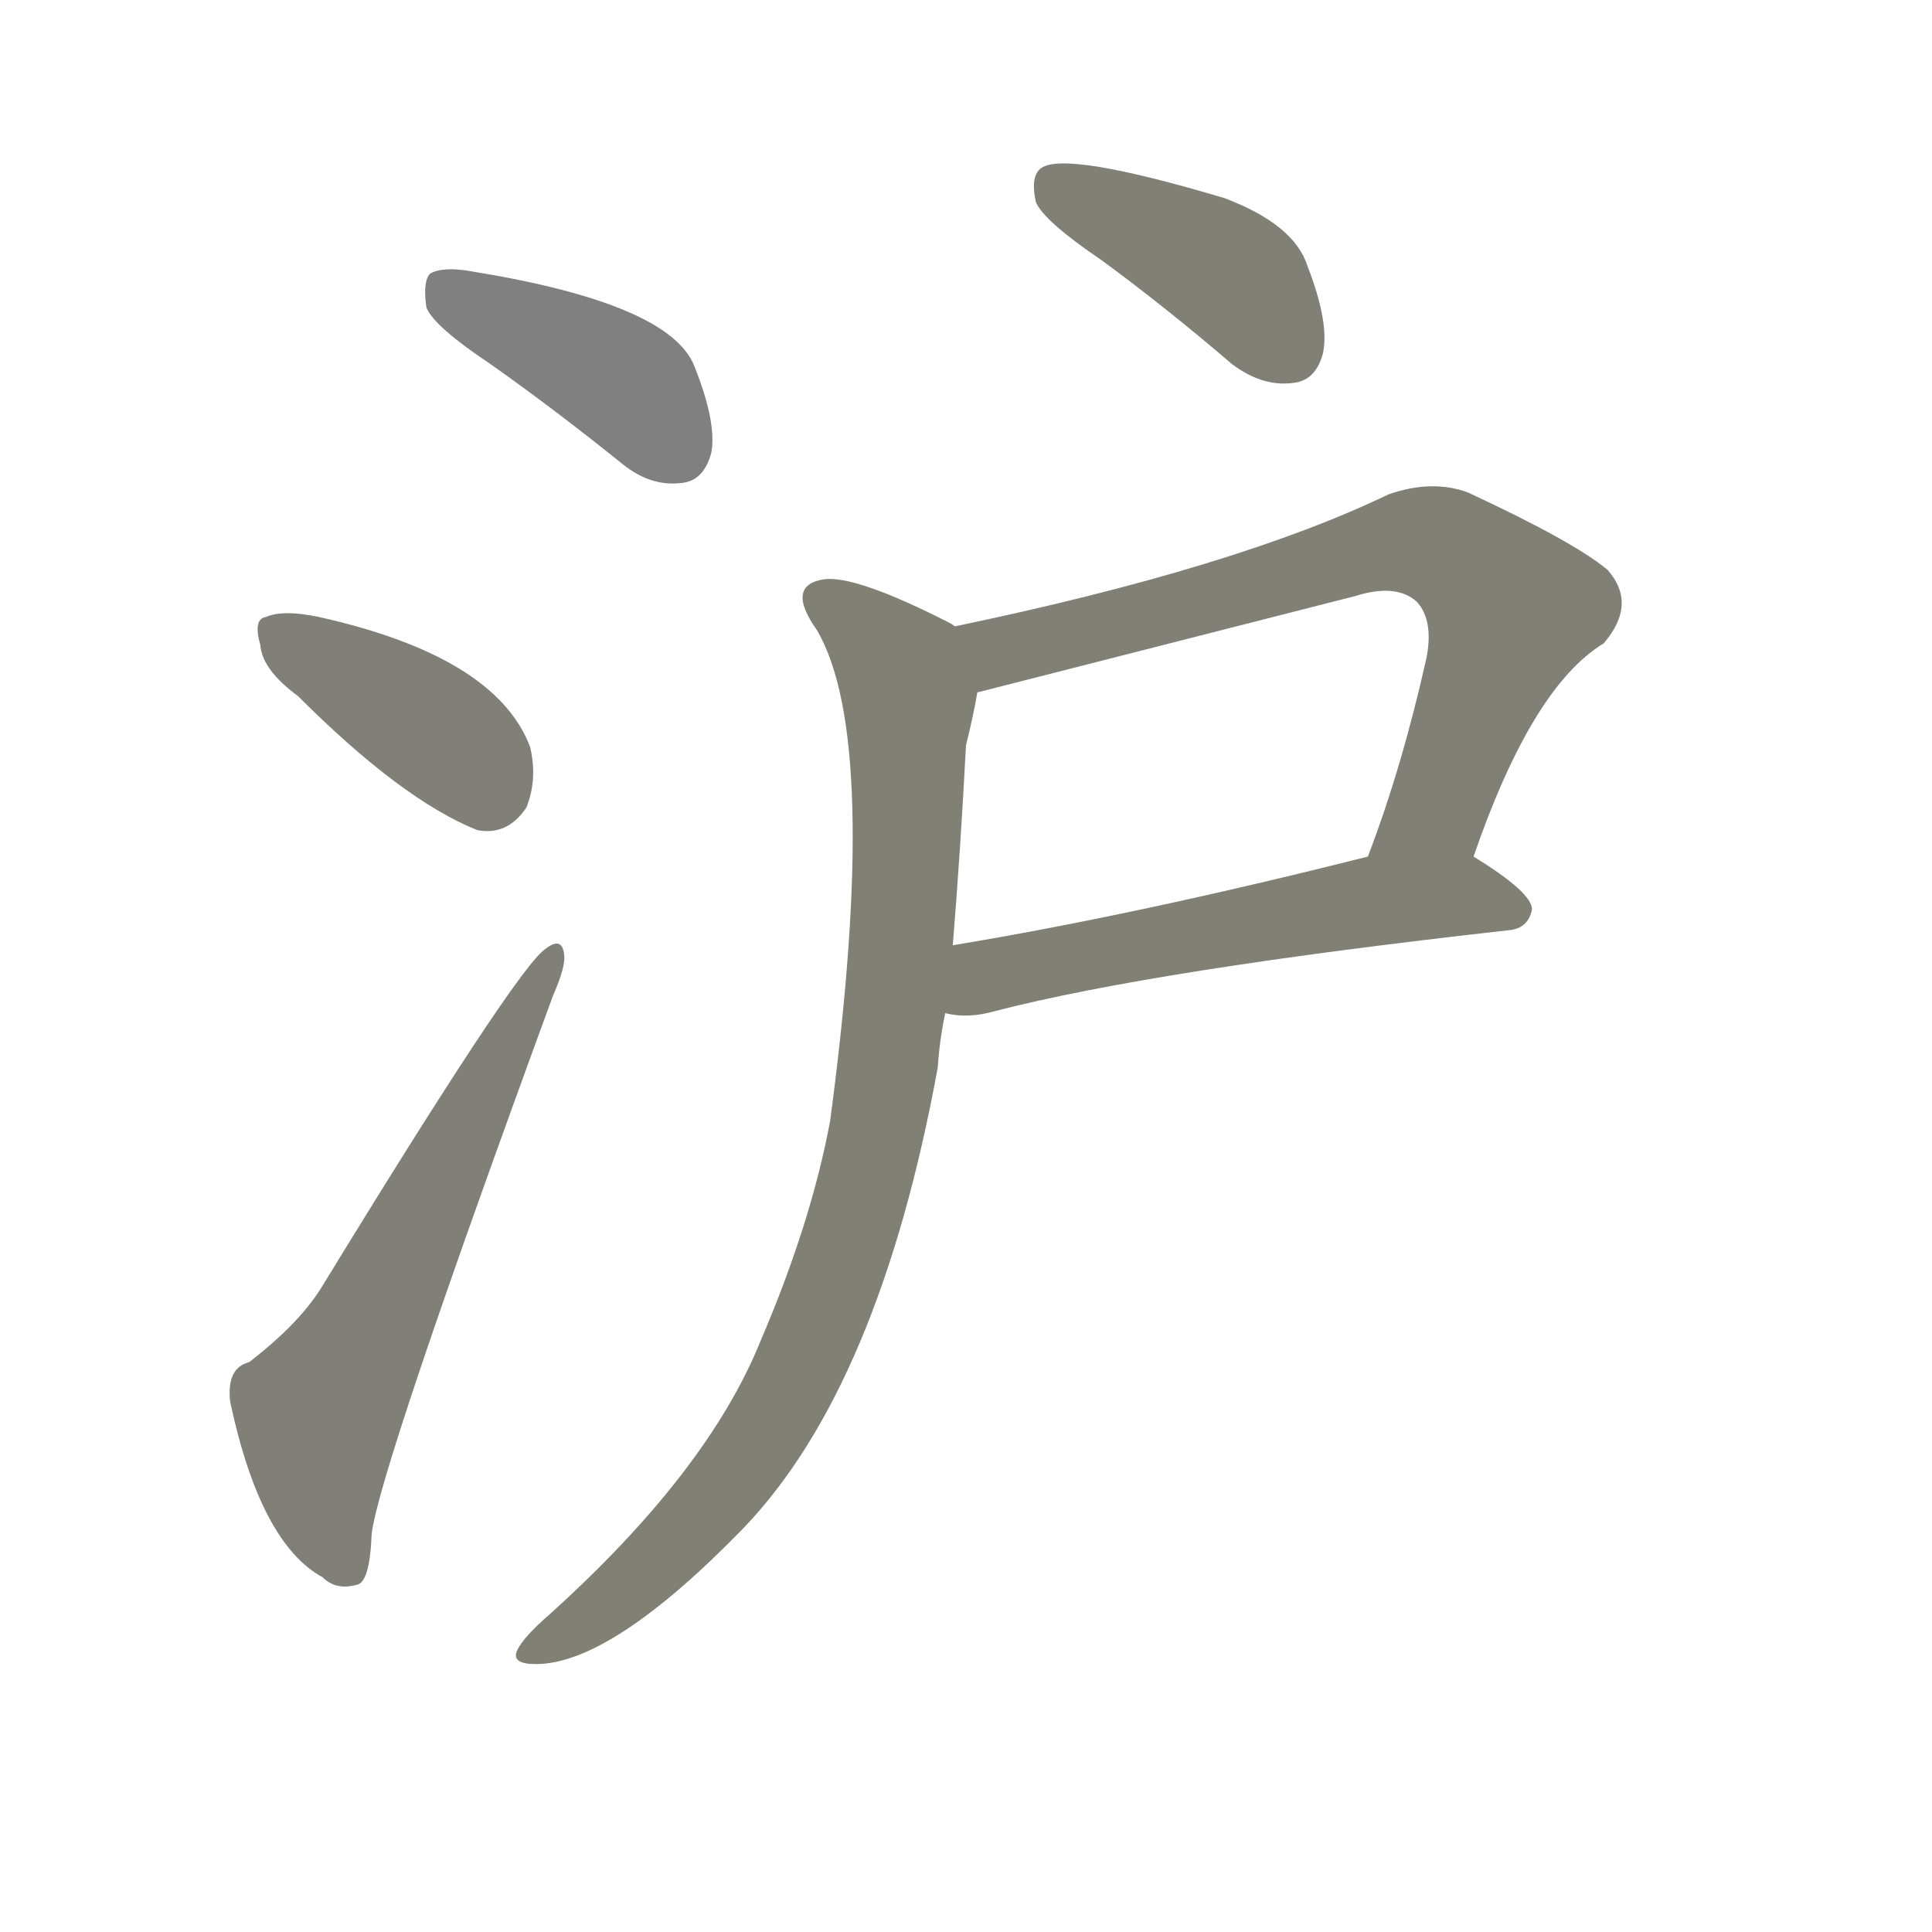<svg version="1.1" viewBox="0 0 1024 1024" xmlns="http://www.w3.org/2000/svg">
  
  <g transform="scale(1, -1) translate(0, -900)">
    <style type="text/css">
        .stroke1 {fill: #808080;}
        .stroke2 {fill: #808079;}
        .stroke3 {fill: #808078;}
        .stroke4 {fill: #808077;}
        .stroke5 {fill: #808076;}
        .stroke6 {fill: #808075;}
        .stroke7 {fill: #808074;}
        .stroke8 {fill: #808073;}
        .stroke9 {fill: #808072;}
        .stroke10 {fill: #808071;}
        .stroke11 {fill: #808070;}
        .stroke12 {fill: #808069;}
        .stroke13 {fill: #808068;}
        .stroke14 {fill: #808067;}
        .stroke15 {fill: #808066;}
        .stroke16 {fill: #808065;}
        .stroke17 {fill: #808064;}
        .stroke18 {fill: #808063;}
        .stroke19 {fill: #808062;}
        .stroke20 {fill: #808061;}
        text {
            font-family: Helvetica;
            font-size: 50px;
            fill: #808060;
            paint-order: stroke;
            stroke: #000000;
            stroke-width: 4px;
            stroke-linecap: butt;
            stroke-linejoin: miter;
            font-weight: 800;
        }
    </style>

    <path d="M 260 707 Q 294 683 330 654 Q 345 642 361 644 Q 373 645 377 660 Q 380 676 368 706 Q 355 739 251 756 Q 235 759 228 755 Q 224 751 226 737 Q 230 727 260 707 Z" class="stroke1"/>
    <path d="M 158 531 Q 213 476 253 460 Q 269 457 279 472 Q 285 487 281 504 Q 263 552 169 573 Q 150 577 141 573 Q 134 572 138 558 Q 139 545 158 531 Z" class="stroke2"/>
    <path d="M 132 178 Q 120 175 122 157 Q 138 82 171 64 Q 178 57 189 60 Q 196 61 197 87 Q 201 121 293 372 Q 300 388 299 394 Q 298 404 289 397 Q 274 387 170 217 Q 158 198 132 178 Z" class="stroke3"/>
    <path d="M 584 762 Q 618 737 653 707 Q 669 695 685 697 Q 697 698 701 712 Q 705 728 693 759 Q 686 781 649 795 Q 565 820 552 811 Q 546 807 549 793 Q 553 783 584 762 Z" class="stroke4"/>
    <path d="M 781 446 Q 812 536 850 559 Q 868 580 852 598 Q 834 613 778 639 Q 759 646 736 638 Q 655 599 506 568 C 477 562 489 526 518 533 L 718 584 Q 740 591 751 581 Q 760 571 756 551 Q 743 493 725 446 C 715 418 771 418 781 446 Z" class="stroke5"/>
    <path d="M 501 363 Q 513 360 527 364 Q 612 386 800 407 Q 810 408 812 418 Q 812 427 781 446 C 765 456 754 453 725 446 Q 602 415 505 399 C 475 394 471 367 501 363 Z" class="stroke6"/>
    <path d="M 506 568 Q 505 569 503 570 Q 454 595 437 593 Q 416 590 433 566 Q 467 508 440 306 Q 430 252 403 189 Q 375 120 292 45 Q 277 32 274 25 Q 271 18 284 18 Q 324 18 394 90 Q 466 165 497 334 Q 498 349 501 363 L 505 399 Q 509 448 512 505 Q 516 521 518 533 C 523 559 523 559 506 568 Z" class="stroke7"/>
    
    
    
    
    
    
    </g>
</svg>